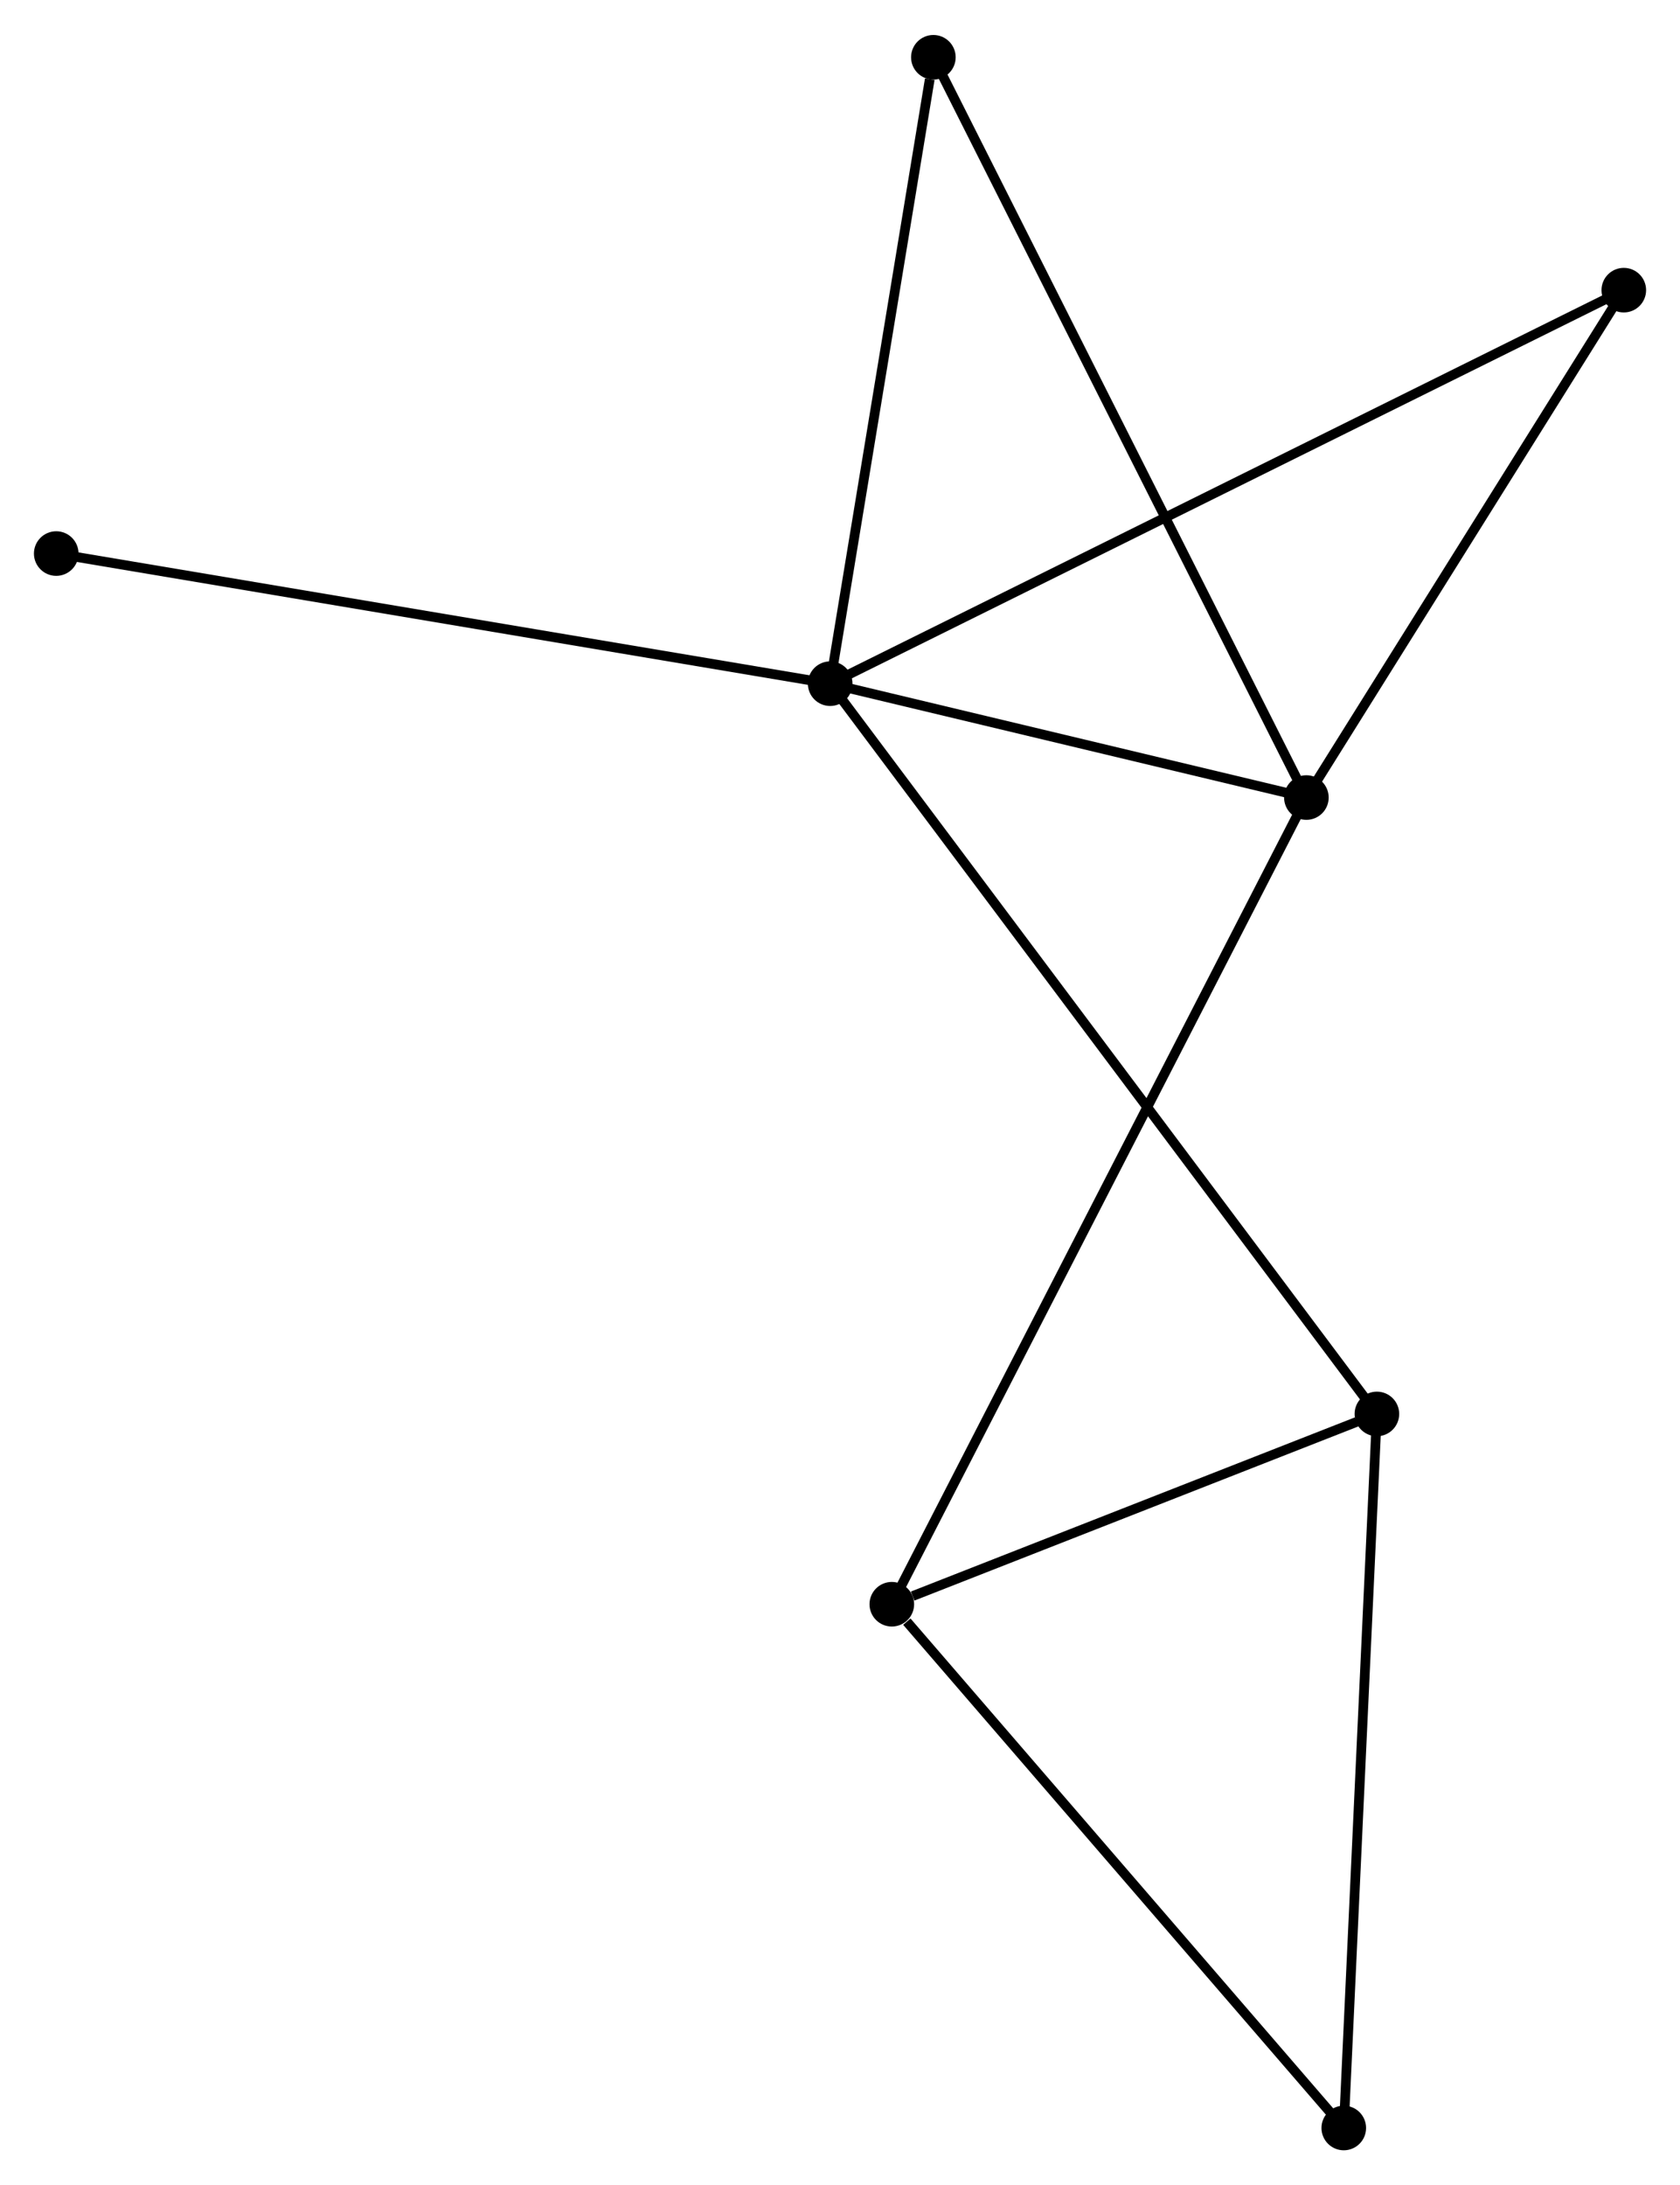 <?xml version="1.0" encoding="UTF-8" standalone="no"?>
<!DOCTYPE svg PUBLIC "-//W3C//DTD SVG 1.1//EN"
 "http://www.w3.org/Graphics/SVG/1.1/DTD/svg11.dtd">
<!-- Generated by graphviz version 2.36.0 (20140111.2315)
 -->
<!-- Title: %3 Pages: 1 -->
<svg width="173pt" height="225pt"
 viewBox="0.00 0.00 173.28 225.15" xmlns="http://www.w3.org/2000/svg" xmlns:xlink="http://www.w3.org/1999/xlink">
<g id="graph0" class="graph" transform="scale(1 1) rotate(0) translate(4 221.147)">
<title>%3</title>
<!-- 0 -->
<g id="node1" class="node"><title>0</title>
<ellipse fill="black" stroke="black" cx="81.626" cy="-150.748" rx="1.8" ry="1.8"/>
</g>
<!-- 1 -->
<g id="node2" class="node"><title>1</title>
<ellipse fill="black" stroke="black" cx="130.744" cy="-139.005" rx="1.8" ry="1.8"/>
</g>
<!-- 0&#45;&#45;1 -->
<g id="edge1" class="edge"><title>0&#45;&#45;1</title>
<path fill="none" stroke="black" d="M83.736,-150.243C91.816,-148.312 120.725,-141.4 128.696,-139.495"/>
</g>
<!-- 3 -->
<g id="node3" class="node"><title>3</title>
<ellipse fill="black" stroke="black" cx="138.017" cy="-75.438" rx="1.8" ry="1.8"/>
</g>
<!-- 0&#45;&#45;3 -->
<g id="edge2" class="edge"><title>0&#45;&#45;3</title>
<path fill="none" stroke="black" d="M82.803,-149.175C90.142,-139.374 129.525,-86.778 136.845,-77.002"/>
</g>
<!-- 5 -->
<g id="node4" class="node"><title>5</title>
<ellipse fill="black" stroke="black" cx="92.271" cy="-215.347" rx="1.8" ry="1.8"/>
</g>
<!-- 0&#45;&#45;5 -->
<g id="edge3" class="edge"><title>0&#45;&#45;5</title>
<path fill="none" stroke="black" d="M81.933,-152.611C83.46,-161.879 90.23,-202.96 91.898,-213.086"/>
</g>
<!-- 6 -->
<g id="node5" class="node"><title>6</title>
<ellipse fill="black" stroke="black" cx="163.483" cy="-191.331" rx="1.8" ry="1.8"/>
</g>
<!-- 0&#45;&#45;6 -->
<g id="edge4" class="edge"><title>0&#45;&#45;6</title>
<path fill="none" stroke="black" d="M83.335,-151.595C93.988,-156.877 151.157,-185.22 161.783,-190.488"/>
</g>
<!-- 7 -->
<g id="node6" class="node"><title>7</title>
<ellipse fill="black" stroke="black" cx="1.8" cy="-164.167" rx="1.8" ry="1.8"/>
</g>
<!-- 0&#45;&#45;7 -->
<g id="edge5" class="edge"><title>0&#45;&#45;7</title>
<path fill="none" stroke="black" d="M79.652,-151.079C68.608,-152.936 14.567,-162.02 3.704,-163.846"/>
</g>
<!-- 1&#45;&#45;5 -->
<g id="edge7" class="edge"><title>1&#45;&#45;5</title>
<path fill="none" stroke="black" d="M129.793,-140.892C124.47,-151.454 98.424,-203.137 93.189,-213.526"/>
</g>
<!-- 1&#45;&#45;6 -->
<g id="edge8" class="edge"><title>1&#45;&#45;6</title>
<path fill="none" stroke="black" d="M131.834,-140.746C136.804,-148.691 157.308,-181.462 162.356,-189.53"/>
</g>
<!-- 2 -->
<g id="node7" class="node"><title>2</title>
<ellipse fill="black" stroke="black" cx="87.984" cy="-55.813" rx="1.8" ry="1.8"/>
</g>
<!-- 1&#45;&#45;2 -->
<g id="edge6" class="edge"><title>1&#45;&#45;2</title>
<path fill="none" stroke="black" d="M129.851,-137.268C124.286,-126.441 94.423,-68.34 88.872,-57.541"/>
</g>
<!-- 4 -->
<g id="node8" class="node"><title>4</title>
<ellipse fill="black" stroke="black" cx="134.601" cy="-1.8" rx="1.8" ry="1.8"/>
</g>
<!-- 3&#45;&#45;4 -->
<g id="edge11" class="edge"><title>3&#45;&#45;4</title>
<path fill="none" stroke="black" d="M137.932,-73.618C137.464,-63.519 135.187,-14.442 134.695,-3.827"/>
</g>
<!-- 2&#45;&#45;3 -->
<g id="edge9" class="edge"><title>2&#45;&#45;3</title>
<path fill="none" stroke="black" d="M90.134,-56.656C98.364,-59.884 127.811,-71.435 135.931,-74.62"/>
</g>
<!-- 2&#45;&#45;4 -->
<g id="edge10" class="edge"><title>2&#45;&#45;4</title>
<path fill="none" stroke="black" d="M89.535,-54.016C96.739,-45.669 126.857,-10.772 133.36,-3.238"/>
</g>
</g>
</svg>
